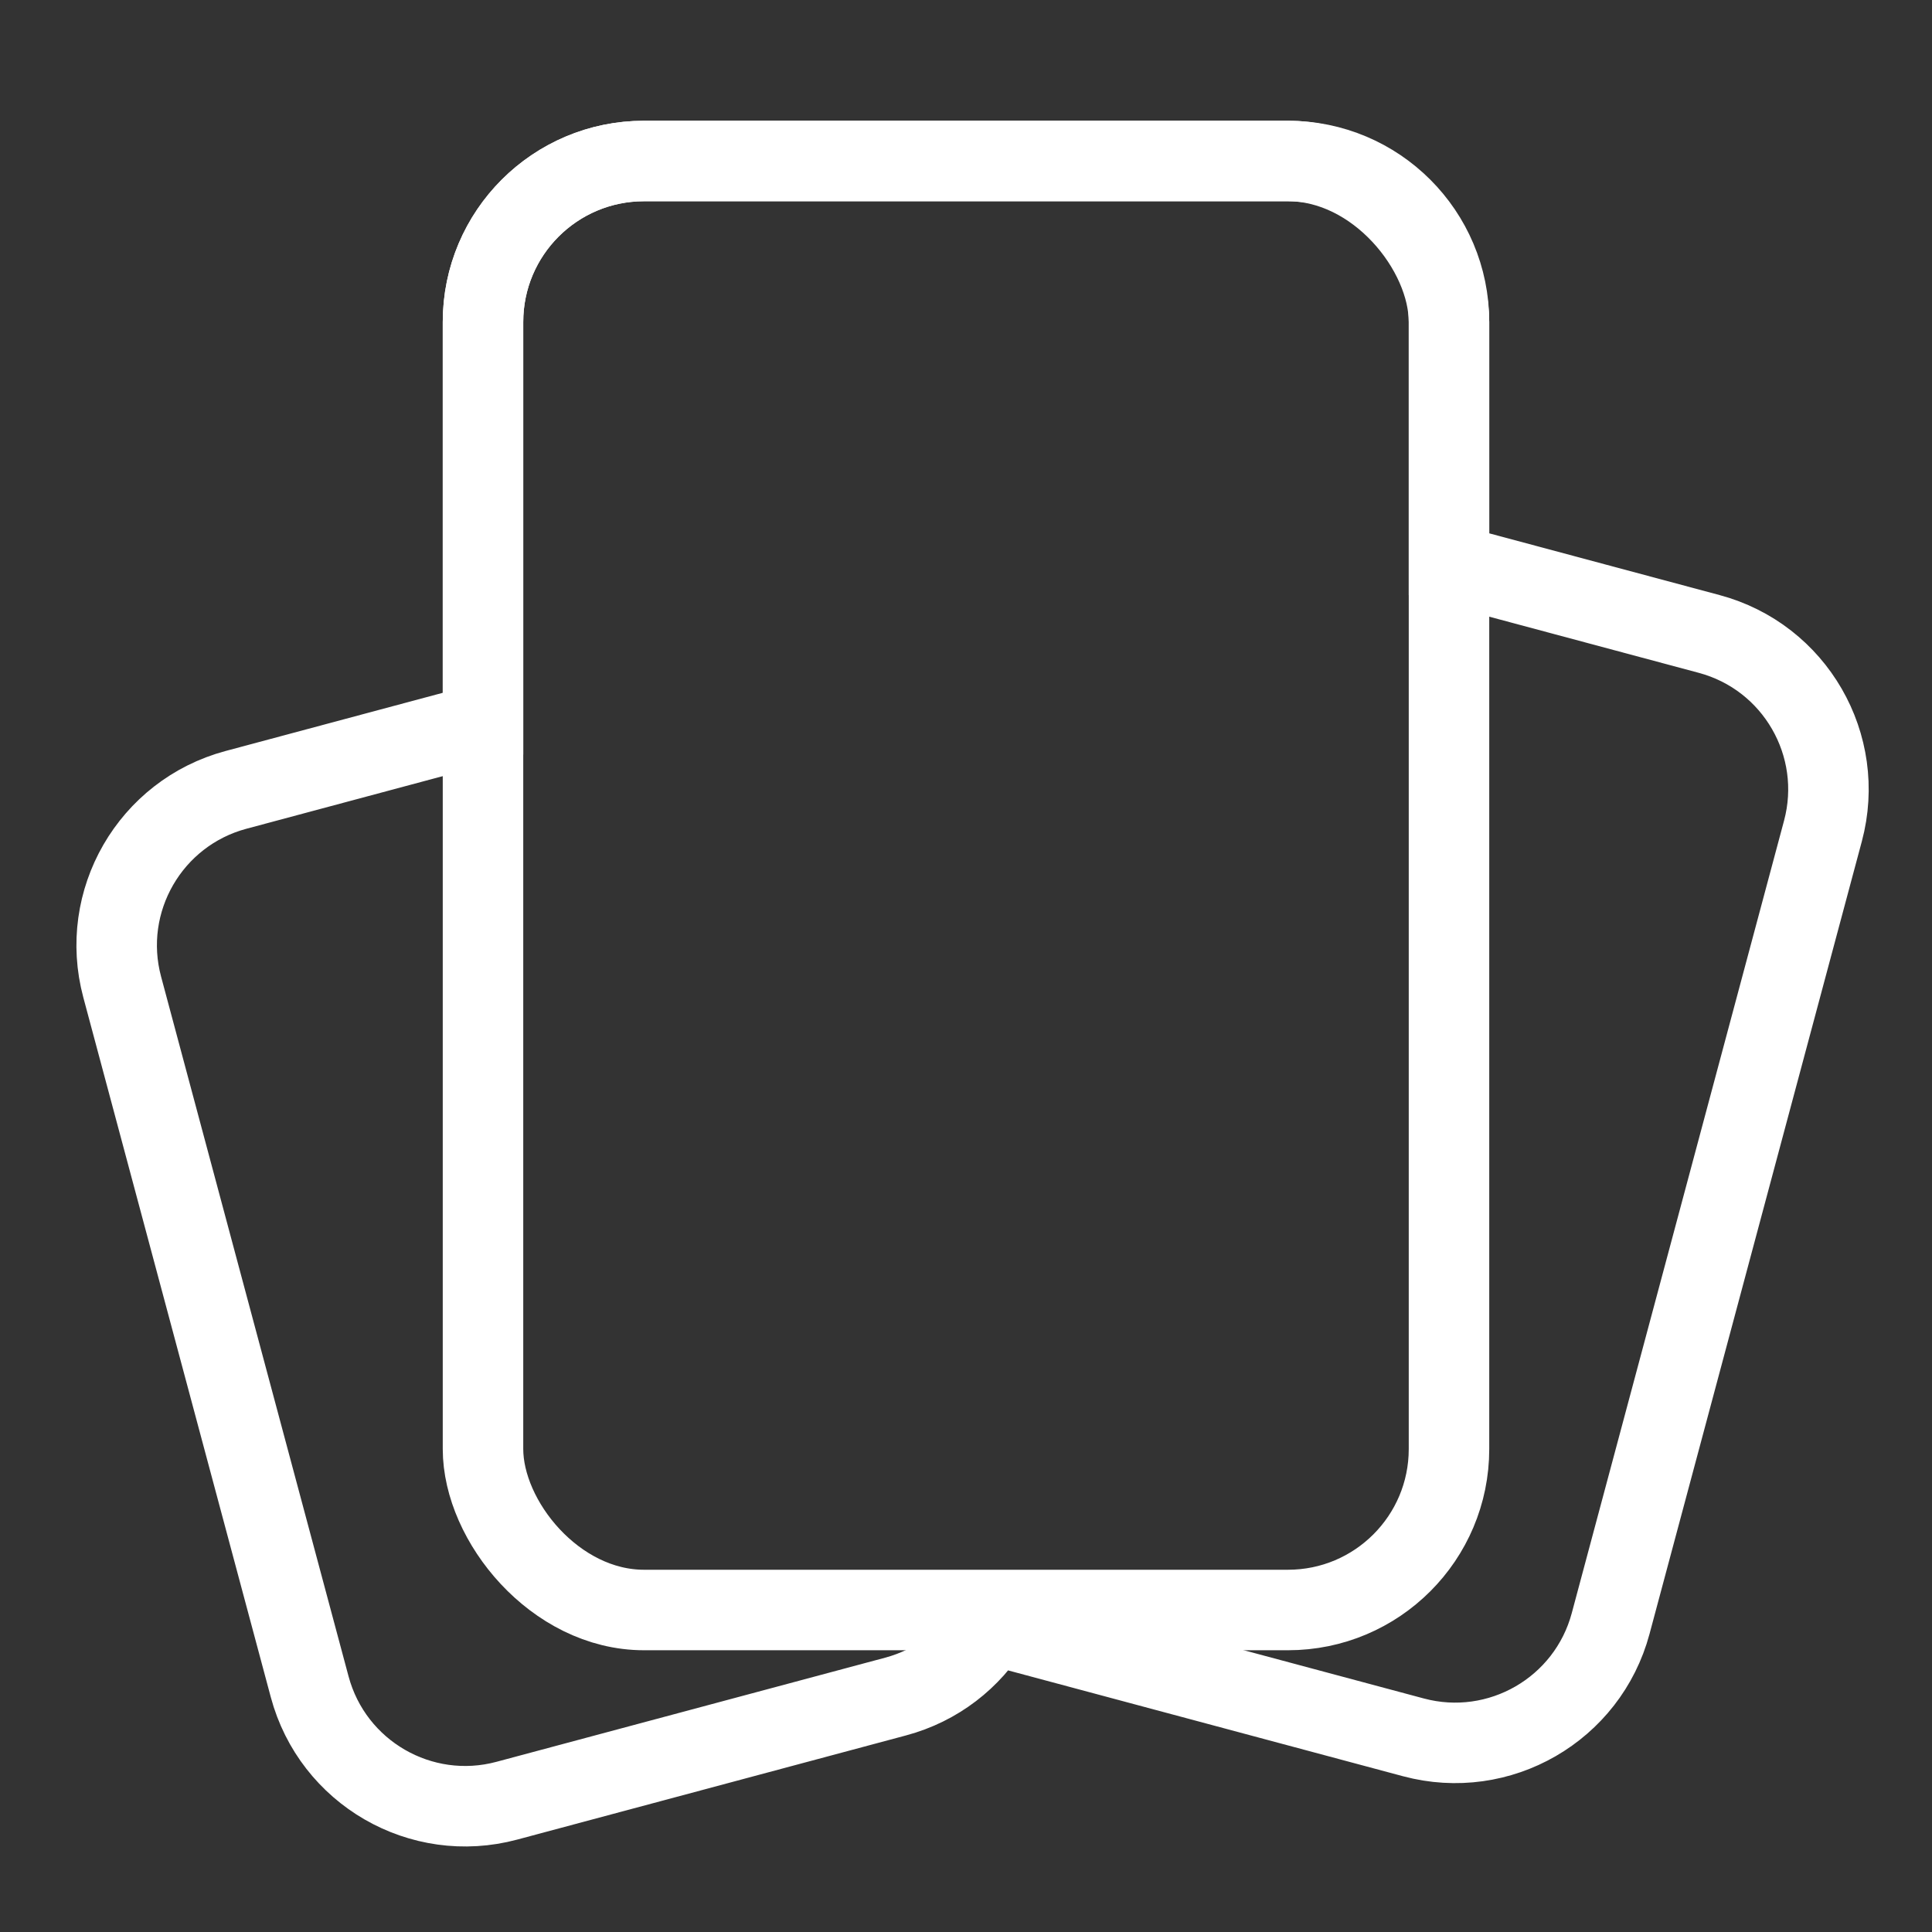 <svg width="24" height="24" viewBox="0 0 24 24" fill="none" xmlns="http://www.w3.org/2000/svg">
<rect x="0" y="0" width="24" height="24" fill="#333333" stroke="none"/>
<rect x="6" y="2" width="12" height="18" rx="2" stroke="white"/>
<path d="M8 2C6.895 2 6 2.895 6 4V8.99L2.932 9.812C1.865 10.098 1.232 11.194 1.518 12.261L3.847 20.954C4.133 22.021 5.23 22.655 6.296 22.369L11.126 21.075C11.645 20.936 12.062 20.605 12.319 20.178L17.558 21.582C18.625 21.868 19.722 21.235 20.008 20.168L22.645 10.324C22.931 9.257 22.298 8.16 21.231 7.875L18 7.009V4C18 2.895 17.105 2 16 2H8Z" stroke="white"/>
</svg>

